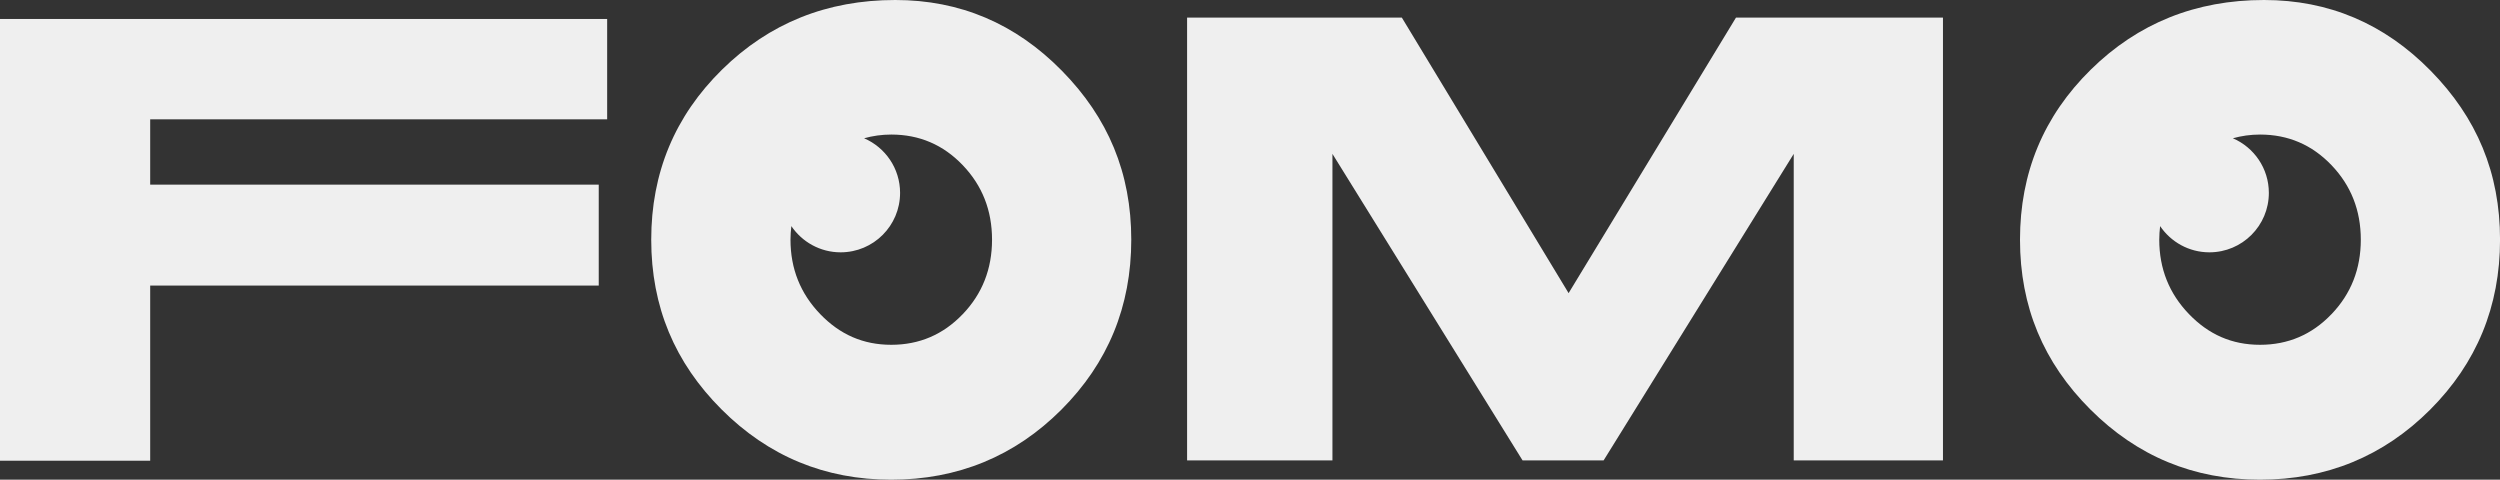 <?xml version="1.0" encoding="UTF-8"?><svg id="Capa_2" xmlns="http://www.w3.org/2000/svg" viewBox="0 0 727.24 139.54"><rect x="0" y="0" width="727.24" height="139.54" fill="#333333" stroke="none"/><defs><style>.cls-1{fill:#efefef;}</style></defs><g id="Capa_1-2"><path class="cls-1" d="m345.32,5.12h62.47l48.51,80.15L504.99,5.12h60.21v128.8h-43.41V44.76l-55.3,89.16h-23.59l-55.3-89.16v89.16h-42.28V5.12Z"/><path class="cls-1" d="m707.04,20.55c-13.47-13.7-29.62-20.55-48.44-20.55-19.86,0-36.66,6.75-50.39,20.25-13.73,13.5-20.6,29.99-20.6,49.47s6.82,35.74,20.45,49.37c13.63,13.63,30.09,20.45,49.37,20.45s35.9-6.78,49.47-20.35c13.57-13.57,20.35-30.06,20.35-49.47s-6.73-35.48-20.21-49.17Zm-28.82,70.84c-5.68,5.94-12.61,8.91-20.79,8.91s-14.95-2.99-20.69-8.96c-5.74-5.97-8.62-13.18-8.62-21.62,0-1.35.1-2.66.25-3.95,3.11,4.6,8.37,7.63,14.34,7.63,9.55,0,17.29-7.74,17.29-17.29,0-7.13-4.31-13.24-10.47-15.89,2.5-.7,5.13-1.08,7.91-1.08,8.18,0,15.11,2.97,20.79,8.91,5.68,5.94,8.52,13.16,8.52,21.67s-2.84,15.73-8.52,21.67Z"/><path class="cls-1" d="m308.87,20.55c-13.47-13.7-29.62-20.55-48.44-20.55-19.86,0-36.66,6.75-50.39,20.25-13.73,13.5-20.6,29.99-20.6,49.47s6.82,35.74,20.45,49.37c13.63,13.63,30.09,20.45,49.37,20.45s35.9-6.78,49.47-20.35c13.57-13.57,20.35-30.06,20.35-49.47s-6.73-35.48-20.21-49.17Zm-28.82,70.84c-5.68,5.94-12.61,8.91-20.79,8.91s-14.95-2.99-20.69-8.96c-5.74-5.97-8.62-13.18-8.62-21.62,0-1.35.1-2.66.25-3.95,3.11,4.6,8.37,7.63,14.34,7.63,9.55,0,17.29-7.74,17.29-17.29,0-7.13-4.31-13.24-10.47-15.89,2.5-.7,5.13-1.08,7.91-1.08,8.18,0,15.11,2.97,20.79,8.91,5.68,5.94,8.52,13.16,8.52,21.67s-2.84,15.73-8.52,21.67Z"/><path class="cls-1" d="m176.62,5.52v29.19H43.69v19h130.48v29.36H43.69v50.95H0V5.52h176.62Z"/></g></svg>